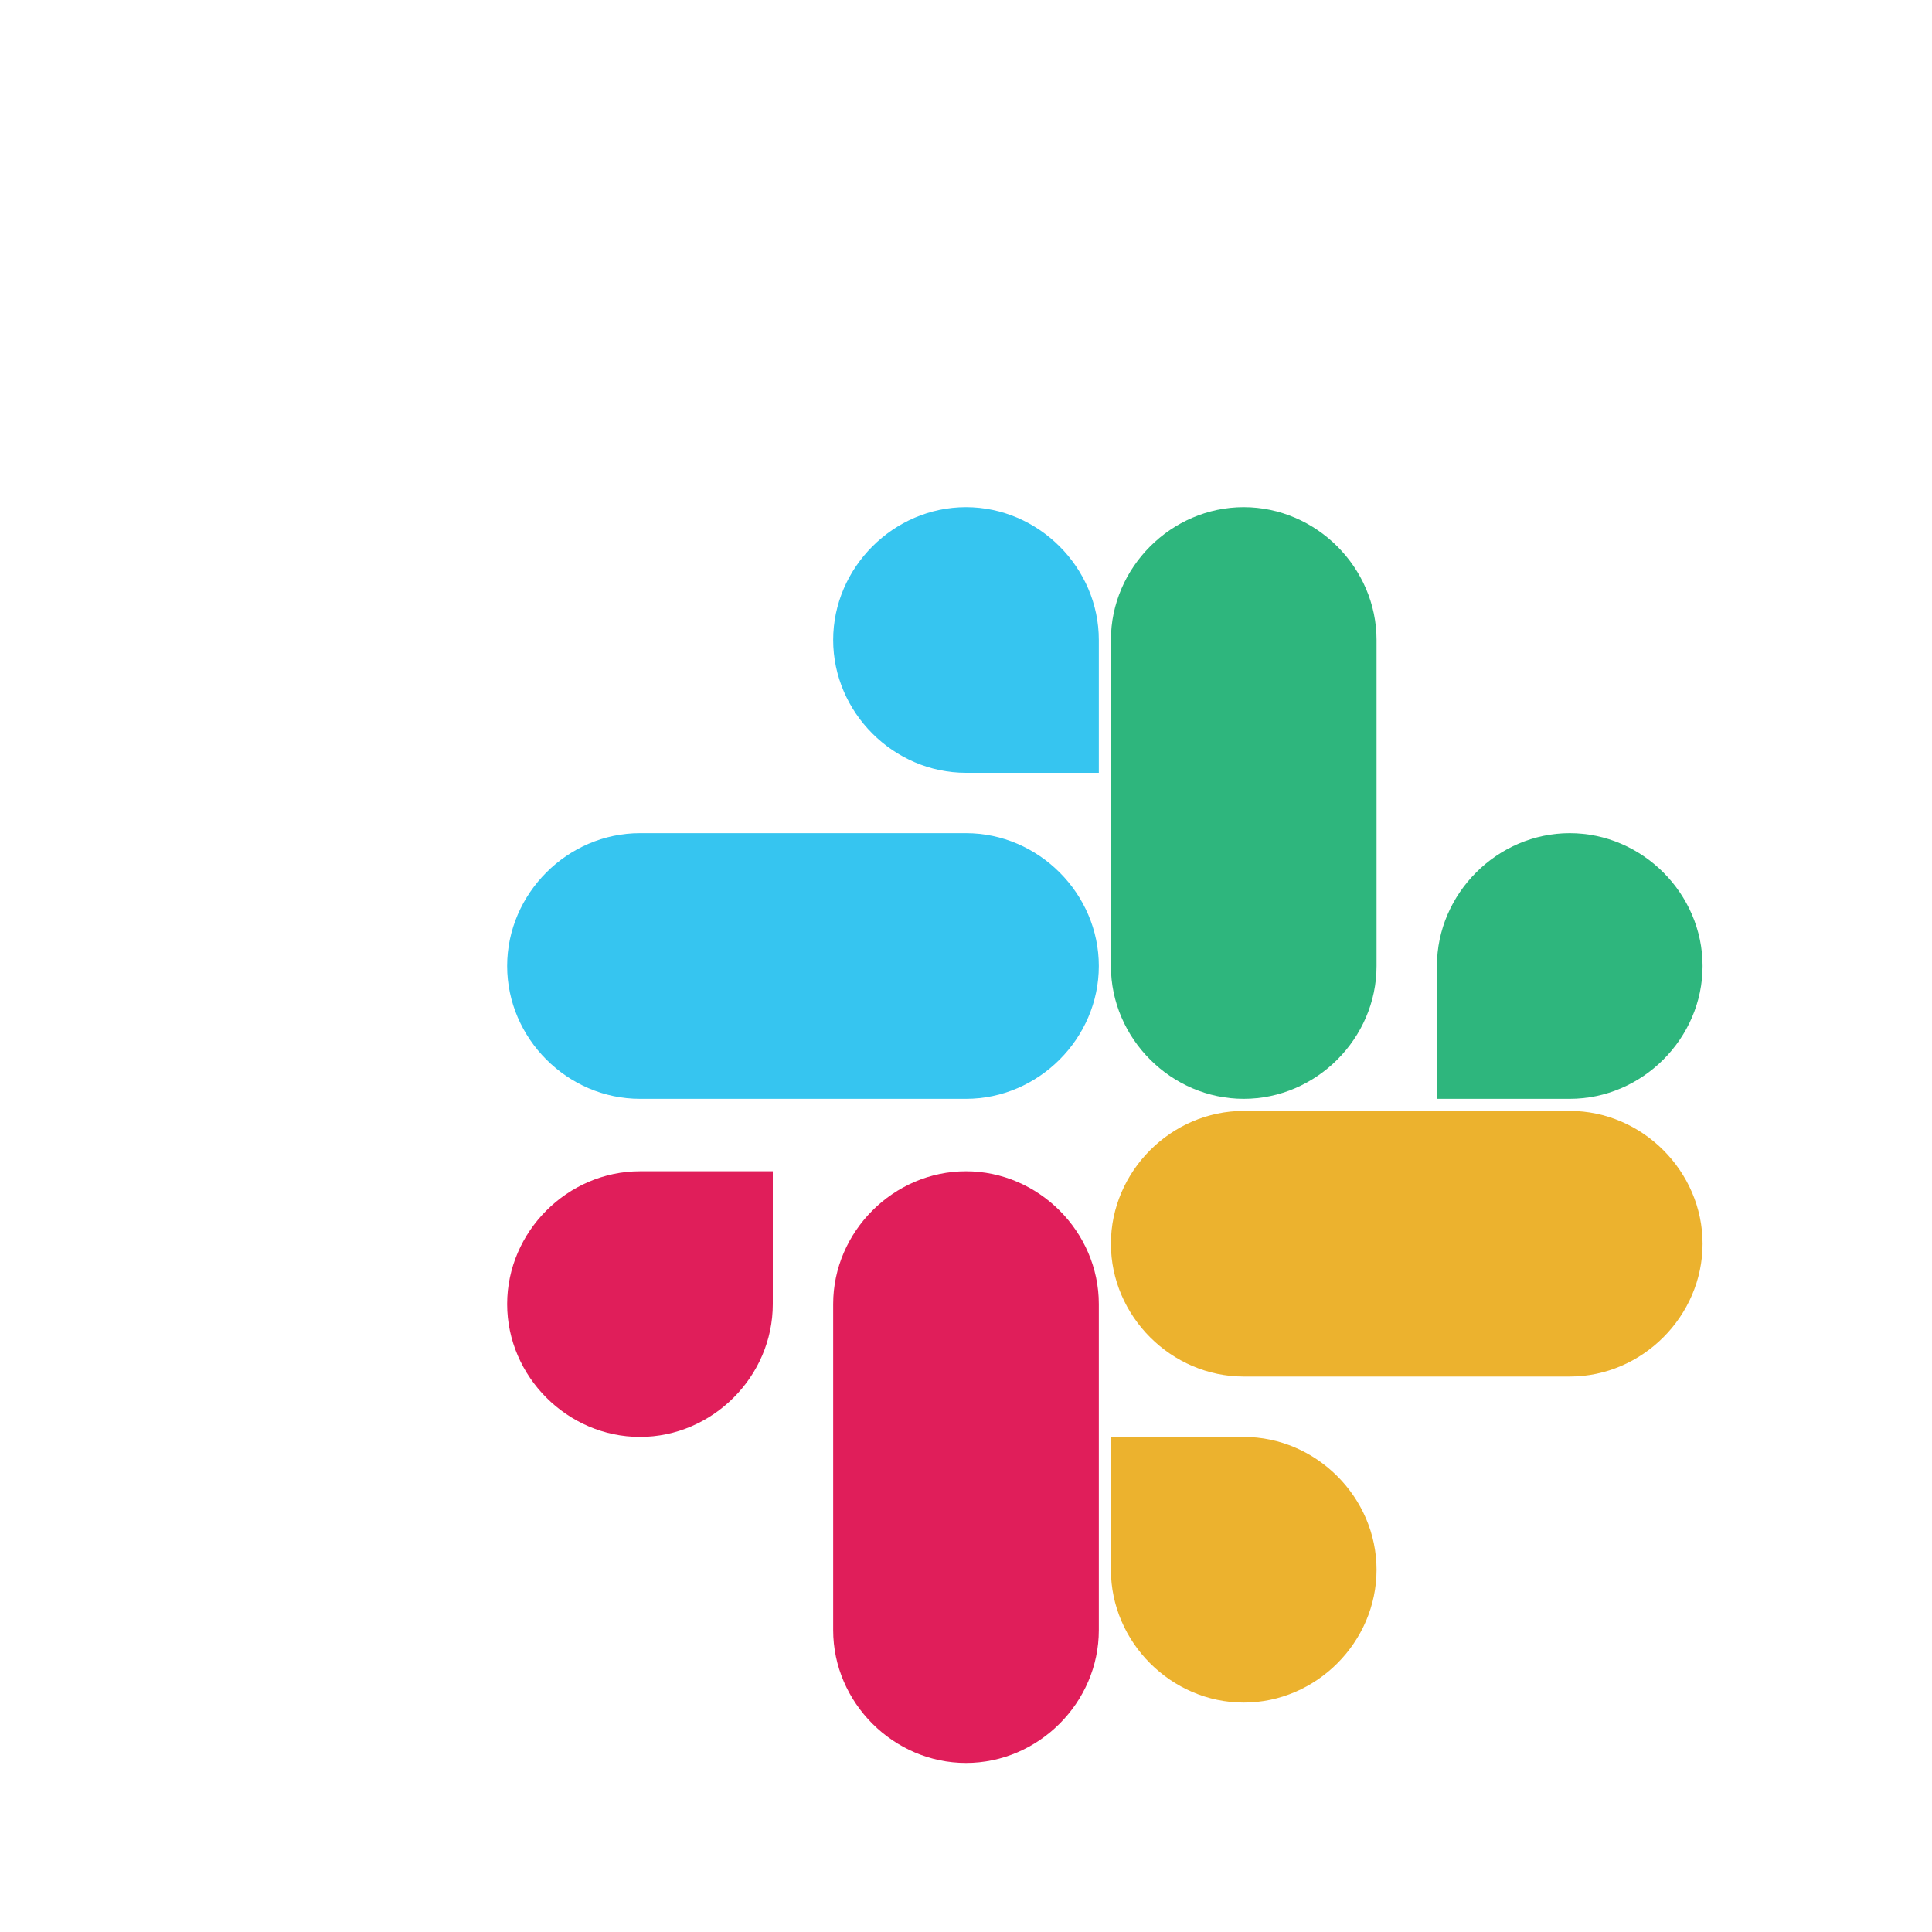 <svg width="48" height="48" viewBox="0 0 48 48" fill="none" xmlns="http://www.w3.org/2000/svg">
  <path d="M19.2 32.4C19.2 34.2 17.7 35.7 15.9 35.7C14.1 35.7 12.6 34.2 12.6 32.4C12.6 30.6 14.1 29.1 15.9 29.1H19.2V32.4Z" fill="#E01E5A"/>
  <path d="M20.7 32.4C20.7 30.6 22.2 29.1 24 29.1C25.8 29.1 27.3 30.6 27.3 32.4V40.5C27.3 42.3 25.8 43.8 24 43.8C22.2 43.8 20.7 42.3 20.7 40.5V32.4Z" fill="#E01E5A"/>
  <path d="M24 19.2C22.2 19.2 20.7 17.7 20.7 15.9C20.7 14.1 22.2 12.6 24 12.6C25.8 12.6 27.3 14.1 27.3 15.9V19.2H24Z" fill="#36C5F0"/>
  <path d="M24 20.7C25.8 20.7 27.3 22.2 27.3 24C27.3 25.8 25.8 27.3 24 27.3H15.9C14.1 27.3 12.6 25.8 12.6 24C12.6 22.2 14.1 20.7 15.9 20.7H24Z" fill="#36C5F0"/>
  <path d="M35.7 24C35.7 22.2 37.2 20.7 39 20.7C40.8 20.7 42.3 22.2 42.3 24C42.3 25.8 40.8 27.3 39 27.3H35.7V24Z" fill="#2EB67D"/>
  <path d="M34.2 24C34.2 25.8 32.7 27.3 30.9 27.3C29.1 27.3 27.6 25.8 27.6 24V15.9C27.6 14.1 29.1 12.6 30.9 12.6C32.7 12.6 34.2 14.1 34.2 15.9V24Z" fill="#2EB67D"/>
  <path d="M30.9 35.7C32.7 35.7 34.2 37.2 34.2 39C34.2 40.8 32.7 42.3 30.9 42.3C29.1 42.3 27.6 40.8 27.6 39V35.7H30.9Z" fill="#ECB22E"/>
  <path d="M30.9 34.2C29.1 34.2 27.6 32.7 27.6 30.9C27.6 29.1 29.1 27.6 30.9 27.6H39C40.8 27.6 42.3 29.1 42.3 30.9C42.3 32.7 40.8 34.2 39 34.2H30.9Z" fill="#ECB22E"/>
</svg> 